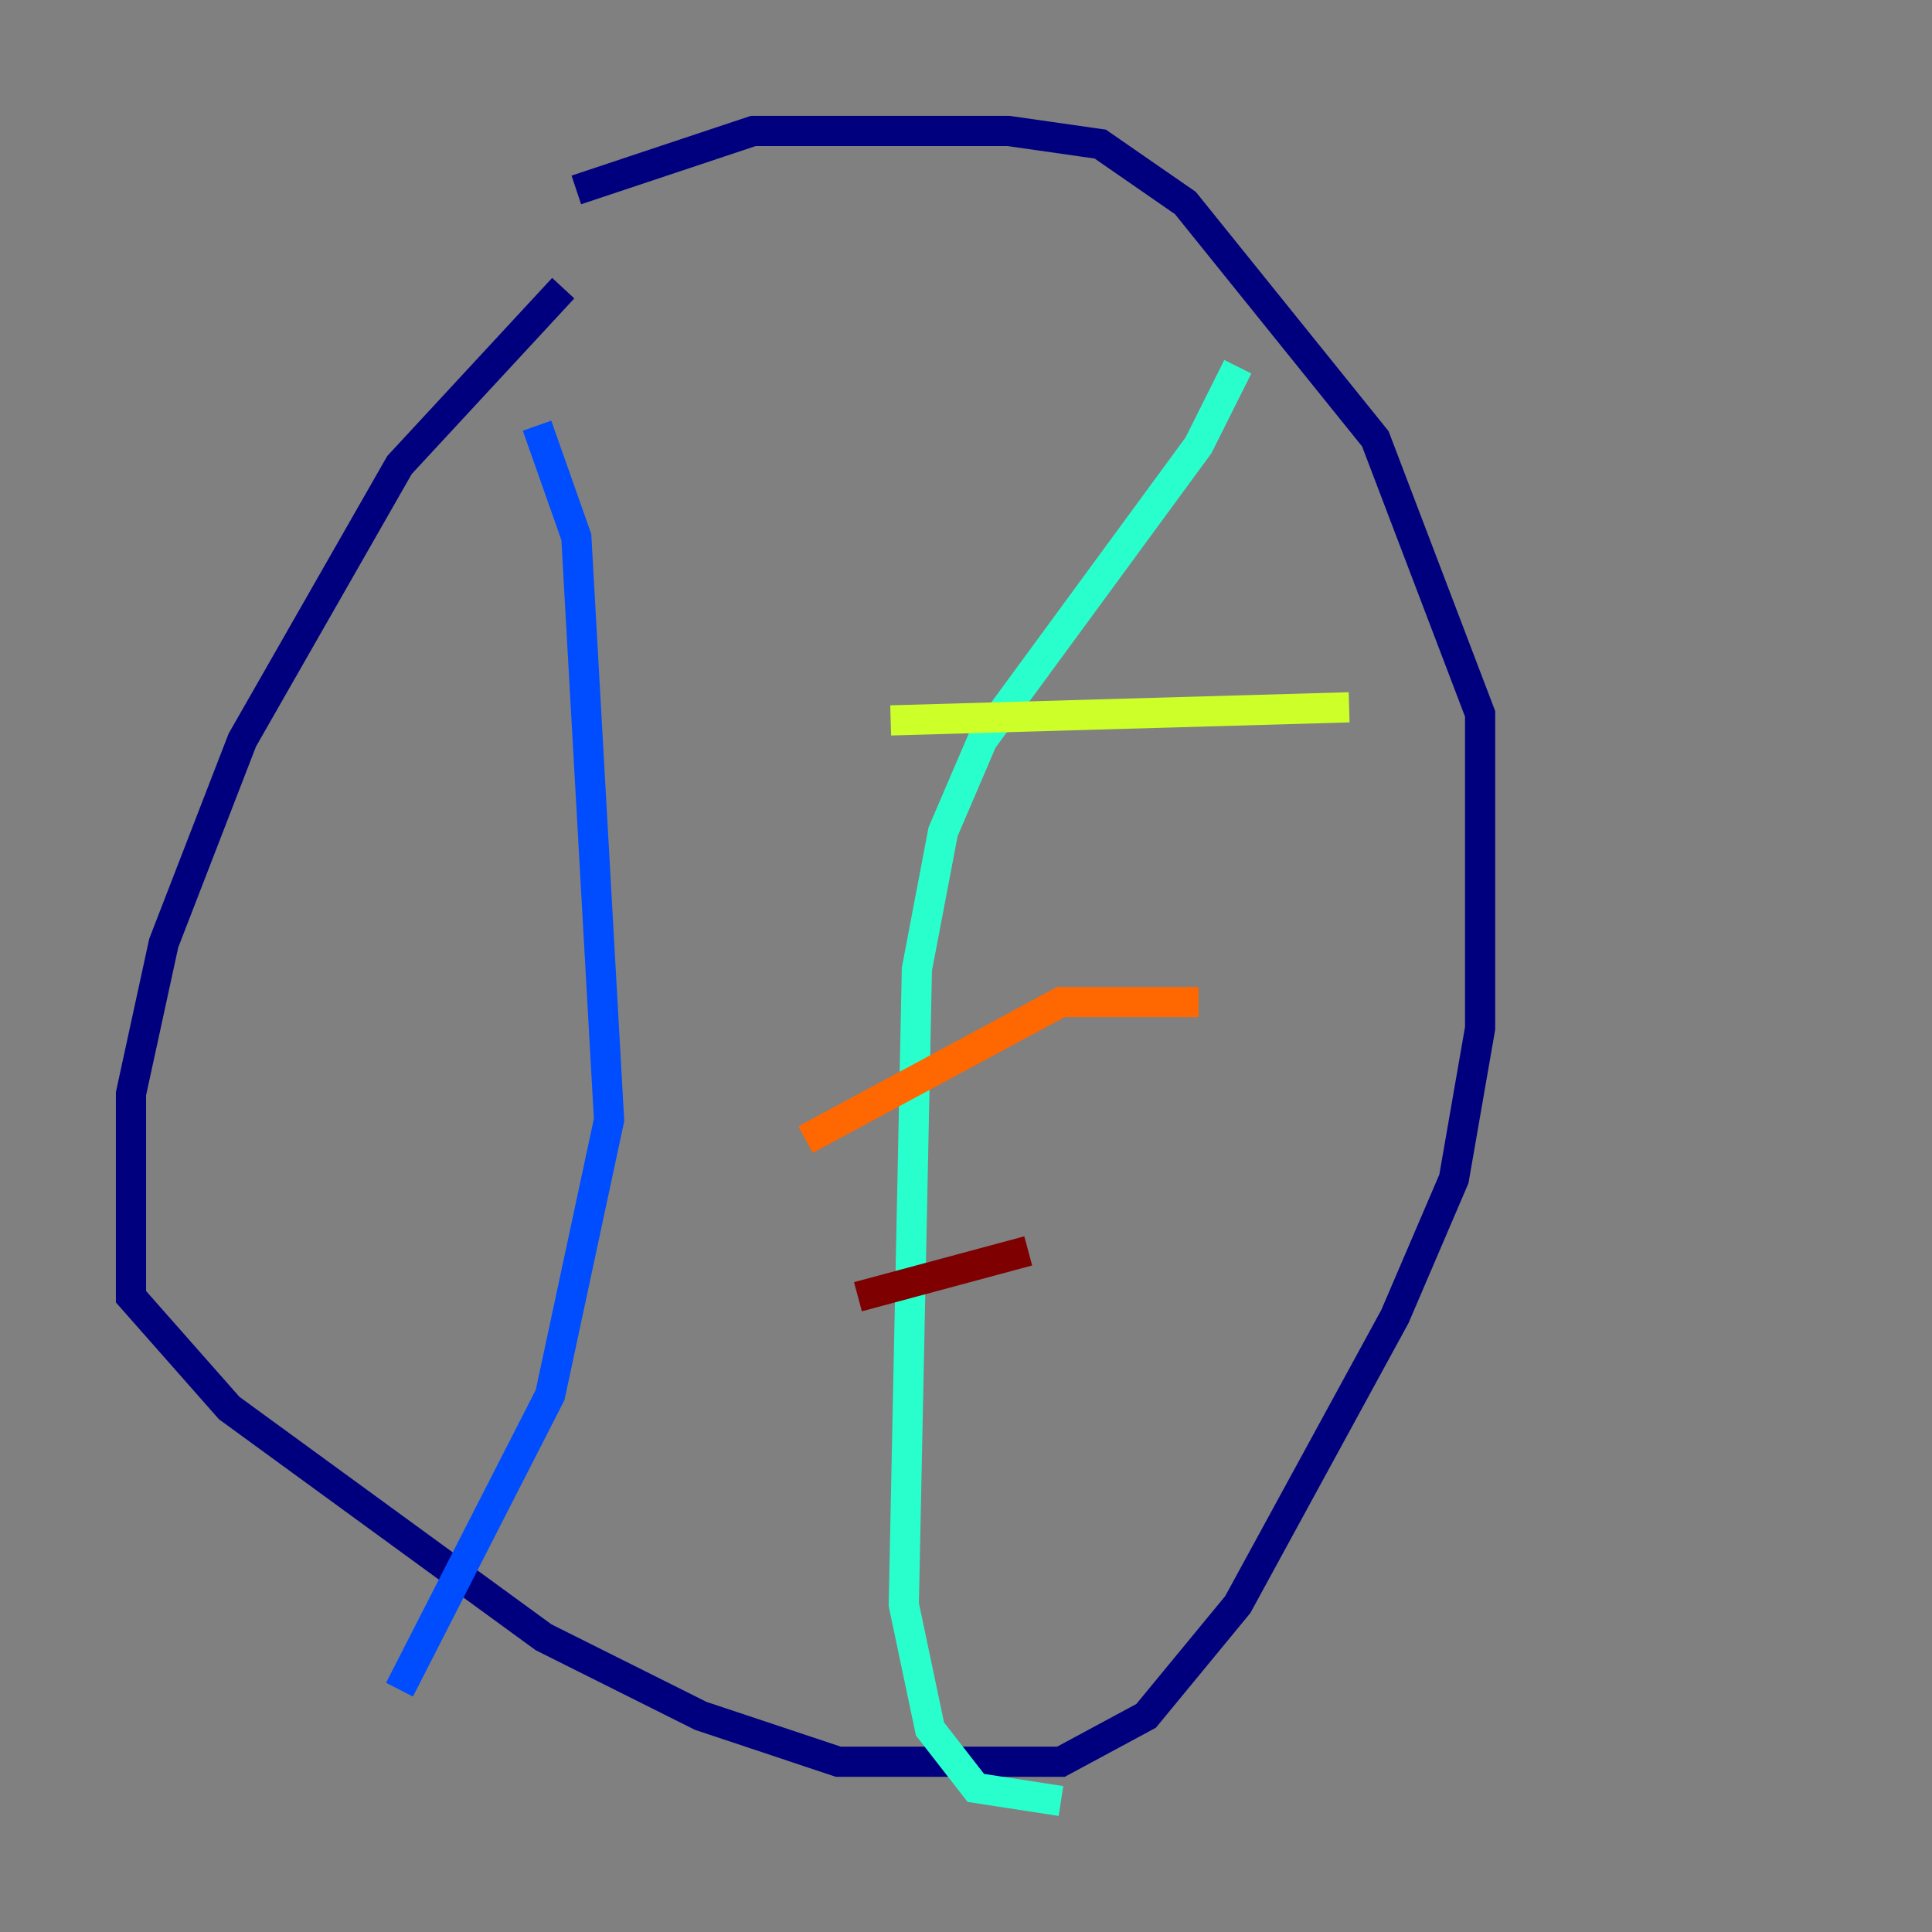 <?xml version="1.0" encoding="utf-8" ?>
<svg baseProfile="tiny" height="128" version="1.2" viewBox="0,0,128,128" width="128" xmlns="http://www.w3.org/2000/svg" xmlns:ev="http://www.w3.org/2001/xml-events" xmlns:xlink="http://www.w3.org/1999/xlink"><rect x="0" y="0" width="128" height="128" fill="#808080" stroke="none"/><defs /><polyline fill="none" points="37.315,19.091 26.468,30.807 16.054,49.031 10.848,62.481 8.678,72.461 8.678,85.912 15.186,93.288 36.014,108.475 46.427,113.681 55.539,116.719 70.291,116.719 75.932,113.681 82.007,106.305 92.42,87.214 96.325,78.102 98.061,68.122 98.061,47.295 91.119,29.071 78.536,13.451 72.895,9.546 66.82,8.678 49.898,8.678 38.183,12.583" stroke="#00007f" stroke-width="2" /><polyline fill="none" points="35.58,28.203 38.183,35.58 40.352,74.197 36.447,92.42 26.468,111.946" stroke="#004cff" stroke-width="2" /><polyline fill="none" points="82.007,24.298 79.403,29.505 65.085,49.031 62.481,55.105 60.746,64.217 59.878,106.305 61.614,114.549 64.651,118.454 70.291,119.322" stroke="#29ffcd" stroke-width="2" /><polyline fill="none" points="59.01,47.729 89.383,46.861" stroke="#cdff29" stroke-width="2" /><polyline fill="none" points="53.37,75.498 70.291,66.386 79.403,66.386" stroke="#ff6700" stroke-width="2" /><polyline fill="none" points="56.841,85.912 68.122,82.875" stroke="#7f0000" stroke-width="2" /></svg>